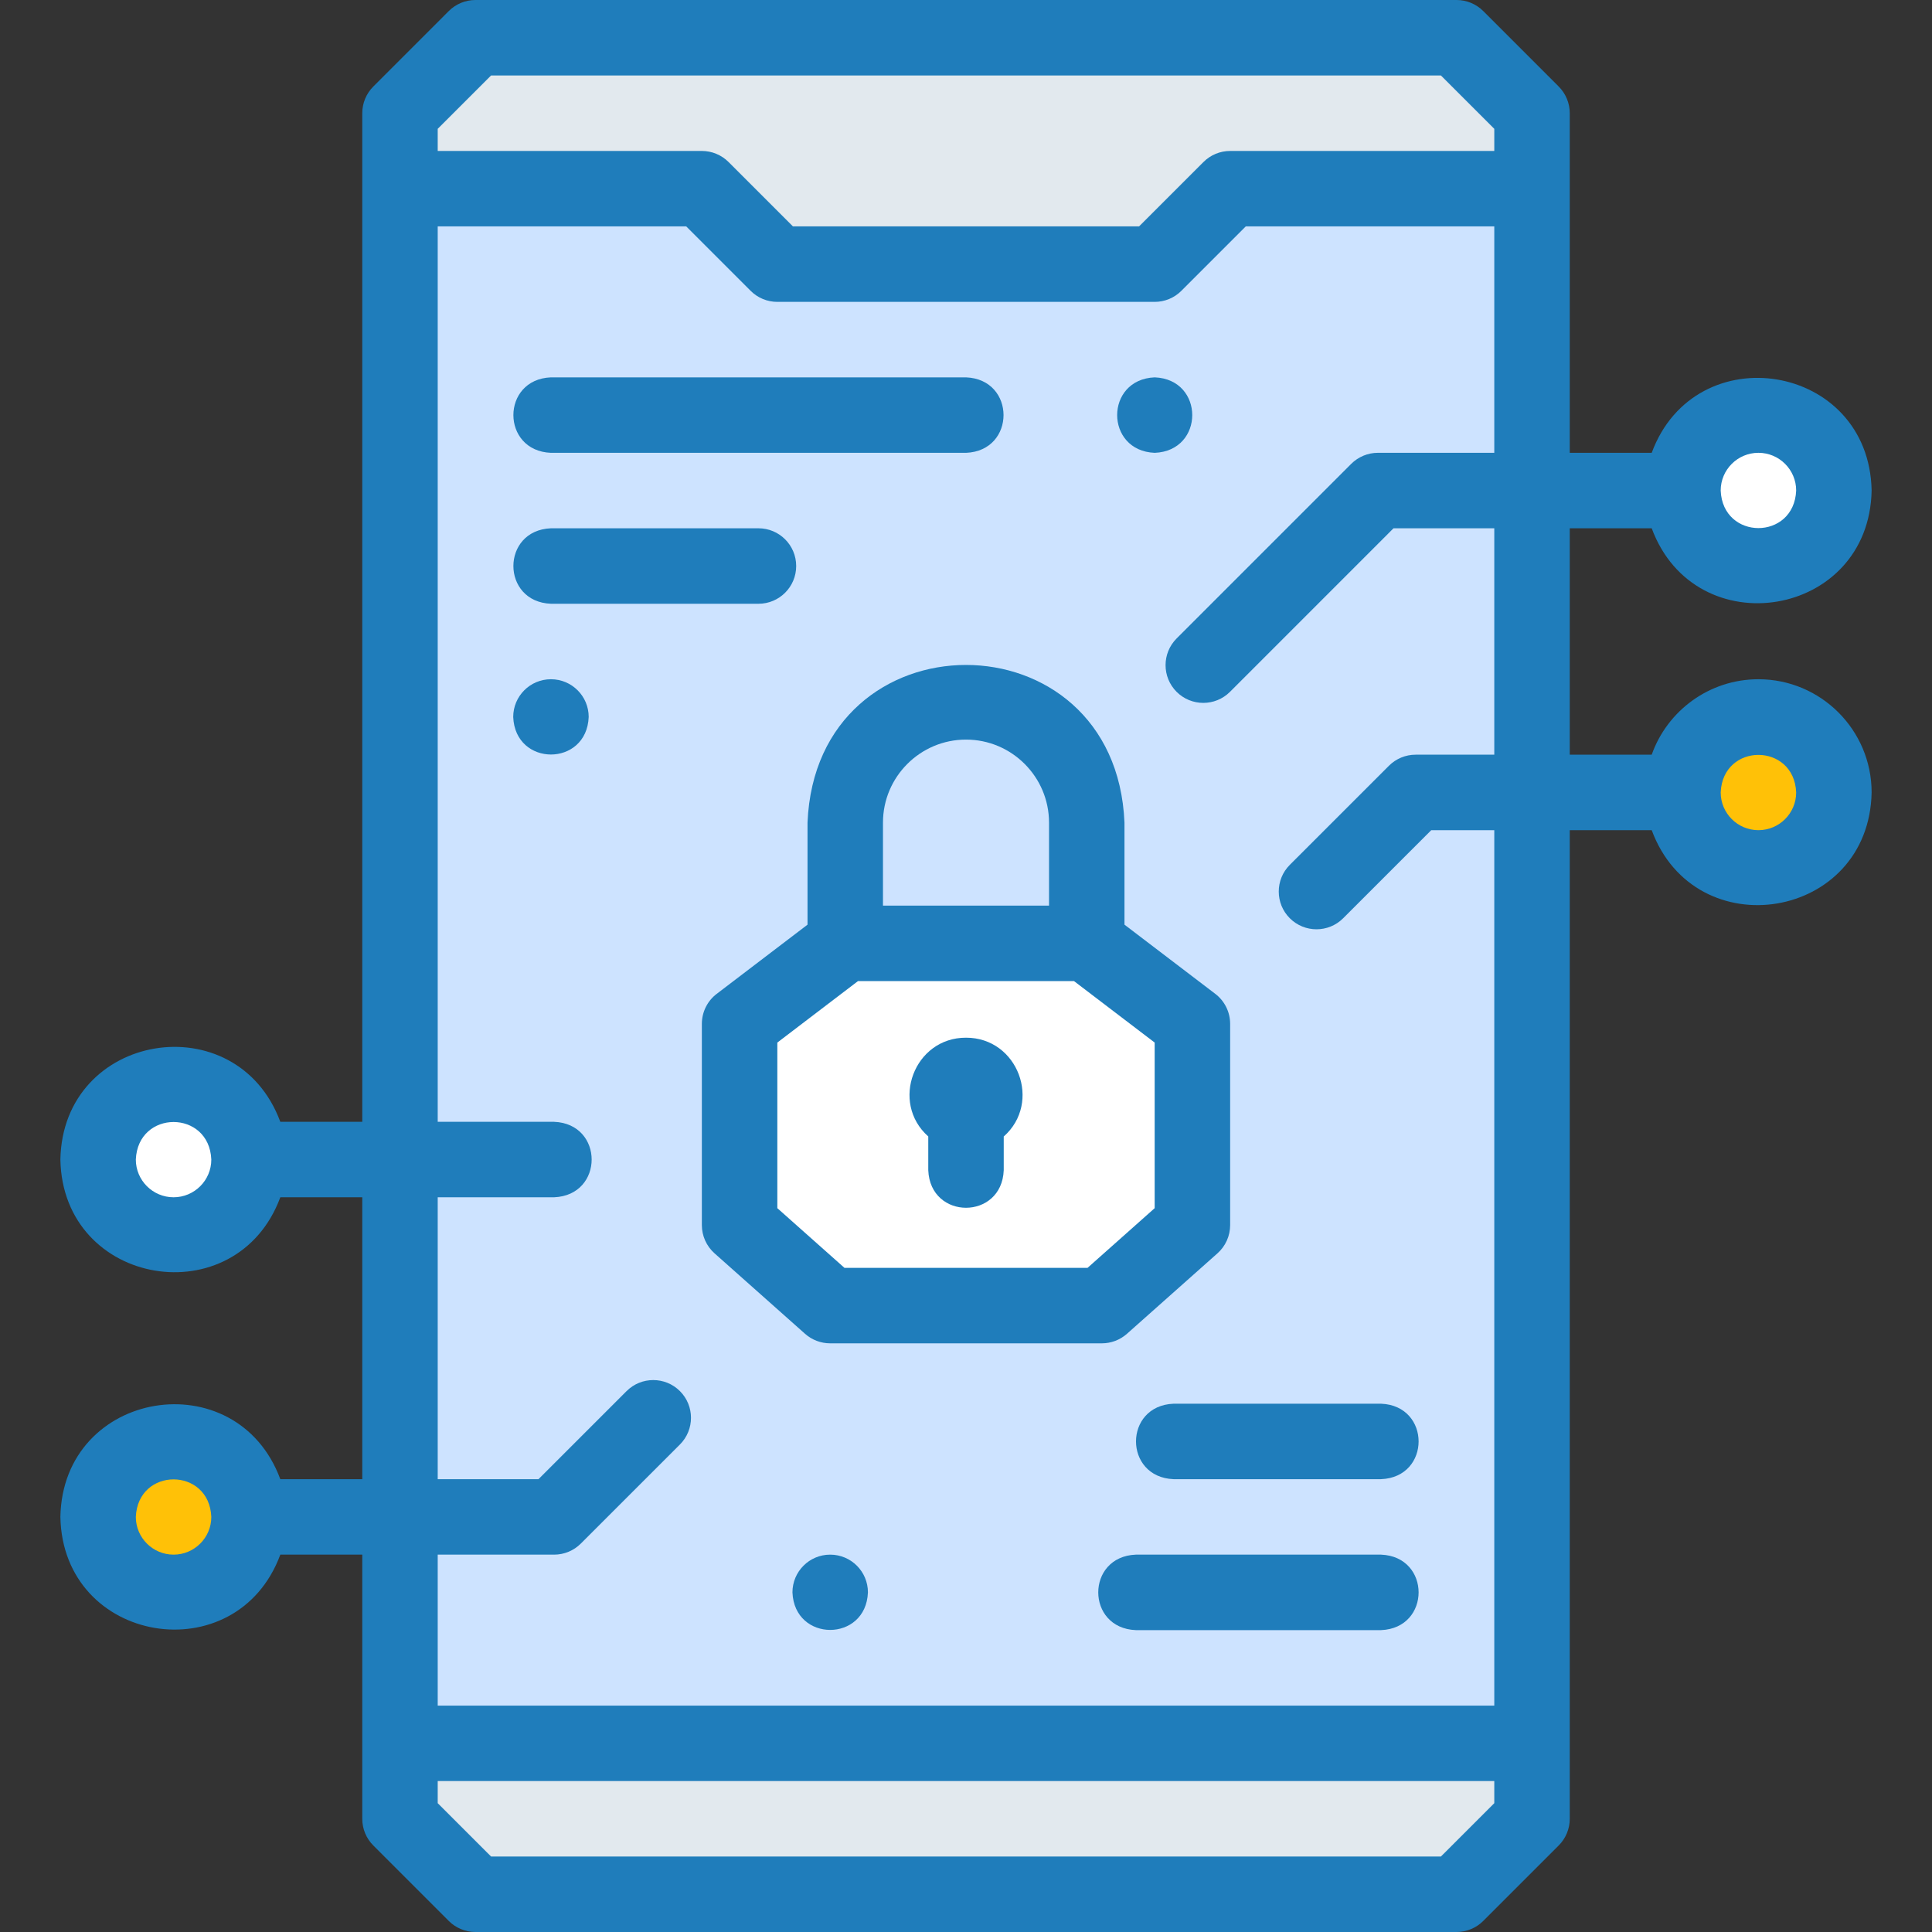<svg width="75" height="75" viewBox="0 0 75 75" fill="none" xmlns="http://www.w3.org/2000/svg">
<rect x="0" y="0" width="75" height="75" fill="#333333" stroke="none"/>
<g clip-path="url(#clip0_167_1216)">
<path fill-rule="evenodd" clip-rule="evenodd" d="M30.176 10.254H44.825L47.755 7.324H59.473V4.395L56.544 1.465H18.457L15.528 4.395V7.324H27.246L30.176 10.254Z" fill="#E2E9EE"/>
<path fill-rule="evenodd" clip-rule="evenodd" d="M44.825 10.254H30.176L27.246 7.324H15.528V45.014V58.886V67.676H59.473V30.762V19.043V7.324H47.755L44.825 10.254ZM32.813 31.934C32.813 29.355 34.922 27.246 37.501 27.246C40.079 27.246 42.188 29.355 42.188 31.934V36.621L46.29 39.746V47.559L42.774 50.684H32.227L28.711 47.559V39.746L32.813 36.621V31.934Z" fill="#CDE3FF"/>
<path fill-rule="evenodd" clip-rule="evenodd" d="M42.188 36.621H32.813L28.711 39.746V47.559L32.227 50.684H42.774L46.29 47.559V39.746L42.188 36.621Z" fill="white"/>
<path fill-rule="evenodd" clip-rule="evenodd" d="M32.813 36.621H42.188V31.934C42.188 29.355 40.079 27.246 37.501 27.246C34.922 27.246 32.813 29.355 32.813 31.934V36.621Z" fill="#CDE3FF"/>
<path d="M8.804 47.081C9.948 45.937 9.948 44.082 8.804 42.938C7.66 41.794 5.806 41.794 4.662 42.938C3.518 44.082 3.518 45.937 4.662 47.081C5.806 48.225 7.66 48.225 8.804 47.081Z" fill="white"/>
<path d="M7.425 61.721C9 61.349 9.974 59.771 9.602 58.196C9.23 56.622 7.652 55.648 6.078 56.02C4.503 56.392 3.529 57.97 3.901 59.544C4.273 61.118 5.851 62.093 7.425 61.721Z" fill="#FFC107"/>
<path fill-rule="evenodd" clip-rule="evenodd" d="M59.473 67.676H15.528V70.606L18.457 73.535H56.544L59.473 70.606V67.676Z" fill="#E2E9EE"/>
<path d="M68.927 33.588C70.501 33.216 71.476 31.638 71.103 30.064C70.731 28.489 69.153 27.515 67.579 27.887C66.005 28.259 65.03 29.837 65.402 31.412C65.775 32.986 67.352 33.96 68.927 33.588Z" fill="#FFC107"/>
<path d="M70.324 21.12C71.468 19.976 71.468 18.121 70.324 16.977C69.18 15.833 67.326 15.833 66.182 16.977C65.038 18.121 65.038 19.976 66.182 21.12C67.326 22.264 69.18 22.264 70.324 21.12Z" fill="white"/>
<path d="M32.227 52.148H42.773C43.132 52.148 43.478 52.017 43.747 51.779L47.262 48.654C47.575 48.376 47.754 47.977 47.754 47.559V39.746C47.754 39.289 47.541 38.858 47.177 38.581L43.652 35.895V31.934C43.313 23.77 31.683 23.776 31.348 31.934V35.895L27.823 38.581C27.459 38.858 27.246 39.289 27.246 39.746V47.559C27.246 47.977 27.425 48.375 27.738 48.654L31.253 51.779C31.521 52.017 31.868 52.148 32.227 52.148ZM37.5 28.711C39.277 28.711 40.723 30.157 40.723 31.934V35.156H34.277V31.934C34.277 30.157 35.723 28.711 37.5 28.711ZM30.176 40.472L33.307 38.086H41.693L44.824 40.472V46.901L42.217 49.219H32.783L30.176 46.901V40.472Z" fill="#1F7DBB"/>
<path d="M36.035 44.117V45.428C36.113 47.372 38.889 47.371 38.965 45.428V44.119C40.455 42.801 39.517 40.28 37.501 40.283H37.5C35.486 40.28 34.549 42.8 36.035 44.117Z" fill="#1F7DBB"/>
<path d="M21.387 17.579H37.5C39.444 17.501 39.442 14.726 37.5 14.649H21.387C19.443 14.726 19.445 17.502 21.387 17.579Z" fill="#1F7DBB"/>
<path d="M30.908 21.973C30.908 21.164 30.253 20.508 29.443 20.508H21.387C19.443 20.586 19.445 23.361 21.387 23.438H29.443C30.253 23.438 30.908 22.782 30.908 21.973Z" fill="#1F7DBB"/>
<path d="M53.613 60.351H44.091C42.148 60.429 42.149 63.204 44.091 63.281H53.613C55.557 63.203 55.555 60.428 53.613 60.351Z" fill="#1F7DBB"/>
<path d="M53.613 54.492H45.557C43.613 54.569 43.615 57.344 45.557 57.421H53.613C55.557 57.344 55.555 54.568 53.613 54.492Z" fill="#1F7DBB"/>
<path d="M68.262 26.368C66.352 26.368 64.723 27.592 64.119 29.297H60.938V20.508H64.119C65.816 25.095 72.563 23.997 72.656 19.043C72.563 14.089 65.815 12.992 64.119 17.578H60.938V4.395C60.938 4.006 60.783 3.634 60.509 3.359L57.579 0.429C57.304 0.154 56.932 0 56.543 0H18.457C18.069 0 17.696 0.154 17.421 0.429L14.492 3.359C14.217 3.634 14.063 4.006 14.063 4.395V43.549H10.882C9.184 38.962 2.437 40.06 2.344 45.014C2.438 49.968 9.185 51.065 10.882 46.478H14.063V57.422H10.882C9.184 52.834 2.437 53.933 2.344 58.887C2.438 63.841 9.185 64.938 10.882 60.351H14.063V70.606C14.063 70.994 14.217 71.367 14.492 71.641L17.421 74.571C17.696 74.846 18.069 75 18.457 75H56.543C56.932 75 57.304 74.846 57.579 74.571L60.509 71.641C60.783 71.367 60.938 70.994 60.938 70.606V32.227H64.119C65.817 36.815 72.563 35.715 72.656 30.762C72.656 28.339 70.685 26.368 68.262 26.368ZM68.262 17.578C69.07 17.578 69.727 18.235 69.727 19.043C69.646 20.986 66.877 20.986 66.797 19.043C66.797 18.235 67.454 17.578 68.262 17.578ZM6.738 46.478C5.931 46.478 5.273 45.821 5.273 45.014C5.354 43.07 8.123 43.071 8.203 45.014C8.203 45.821 7.546 46.478 6.738 46.478ZM6.738 60.351C5.931 60.351 5.273 59.694 5.273 58.887C5.354 56.943 8.123 56.944 8.203 58.887C8.203 59.694 7.546 60.351 6.738 60.351ZM19.064 2.93H55.936L58.008 5.001V5.86H47.754C47.366 5.86 46.993 6.014 46.719 6.289L44.218 8.789H30.782L28.282 6.289C28.007 6.014 27.634 5.86 27.246 5.86H16.992V5.001L19.064 2.93ZM55.936 72.07H19.064L16.992 69.999V69.141H58.008V69.999L55.936 72.07ZM58.008 66.211H16.992V60.351H21.511C21.9 60.351 22.272 60.197 22.547 59.922L26.395 56.075C26.967 55.502 26.967 54.575 26.395 54.003C25.823 53.431 24.895 53.431 24.323 54.003L20.904 57.422H16.992V46.478H21.511C23.455 46.401 23.453 43.625 21.511 43.549H16.992V8.789H26.639L29.14 11.29C29.414 11.565 29.787 11.719 30.175 11.719H44.825C45.213 11.719 45.586 11.565 45.86 11.29L48.361 8.789H58.008V17.578H53.489C53.101 17.578 52.728 17.733 52.453 18.008L45.676 24.785C45.104 25.357 45.104 26.285 45.676 26.857C46.248 27.429 47.175 27.429 47.748 26.857L54.096 20.508H58.008V29.297H54.954C54.565 29.297 54.193 29.452 53.918 29.727L50.07 33.574C49.498 34.146 49.498 35.074 50.07 35.646C50.643 36.218 51.57 36.218 52.142 35.646L55.561 32.227H58.008V66.211ZM68.262 32.227C67.454 32.227 66.797 31.57 66.797 30.762C66.878 28.819 69.647 28.82 69.727 30.762C69.727 31.57 69.07 32.227 68.262 32.227Z" fill="#1F7DBB"/>
<path d="M32.228 60.351H32.227C31.418 60.351 30.763 61.007 30.763 61.816C30.84 63.759 33.616 63.759 33.693 61.816C33.693 61.007 33.037 60.351 32.228 60.351Z" fill="#1F7DBB"/>
<path d="M21.388 26.368H21.387C20.578 26.368 19.923 27.024 19.923 27.833C20 29.776 22.776 29.776 22.853 27.833C22.853 27.024 22.197 26.368 21.388 26.368Z" fill="#1F7DBB"/>
<path d="M44.826 17.579C46.769 17.501 46.768 14.726 44.826 14.649H44.825C42.881 14.727 42.884 17.502 44.826 17.579Z" fill="#1F7DBB"/>
</g>
<defs>
<clipPath id="clip0_167_1216">
<rect width="75" height="75" fill="white"/>
</clipPath>
</defs>
</svg>

